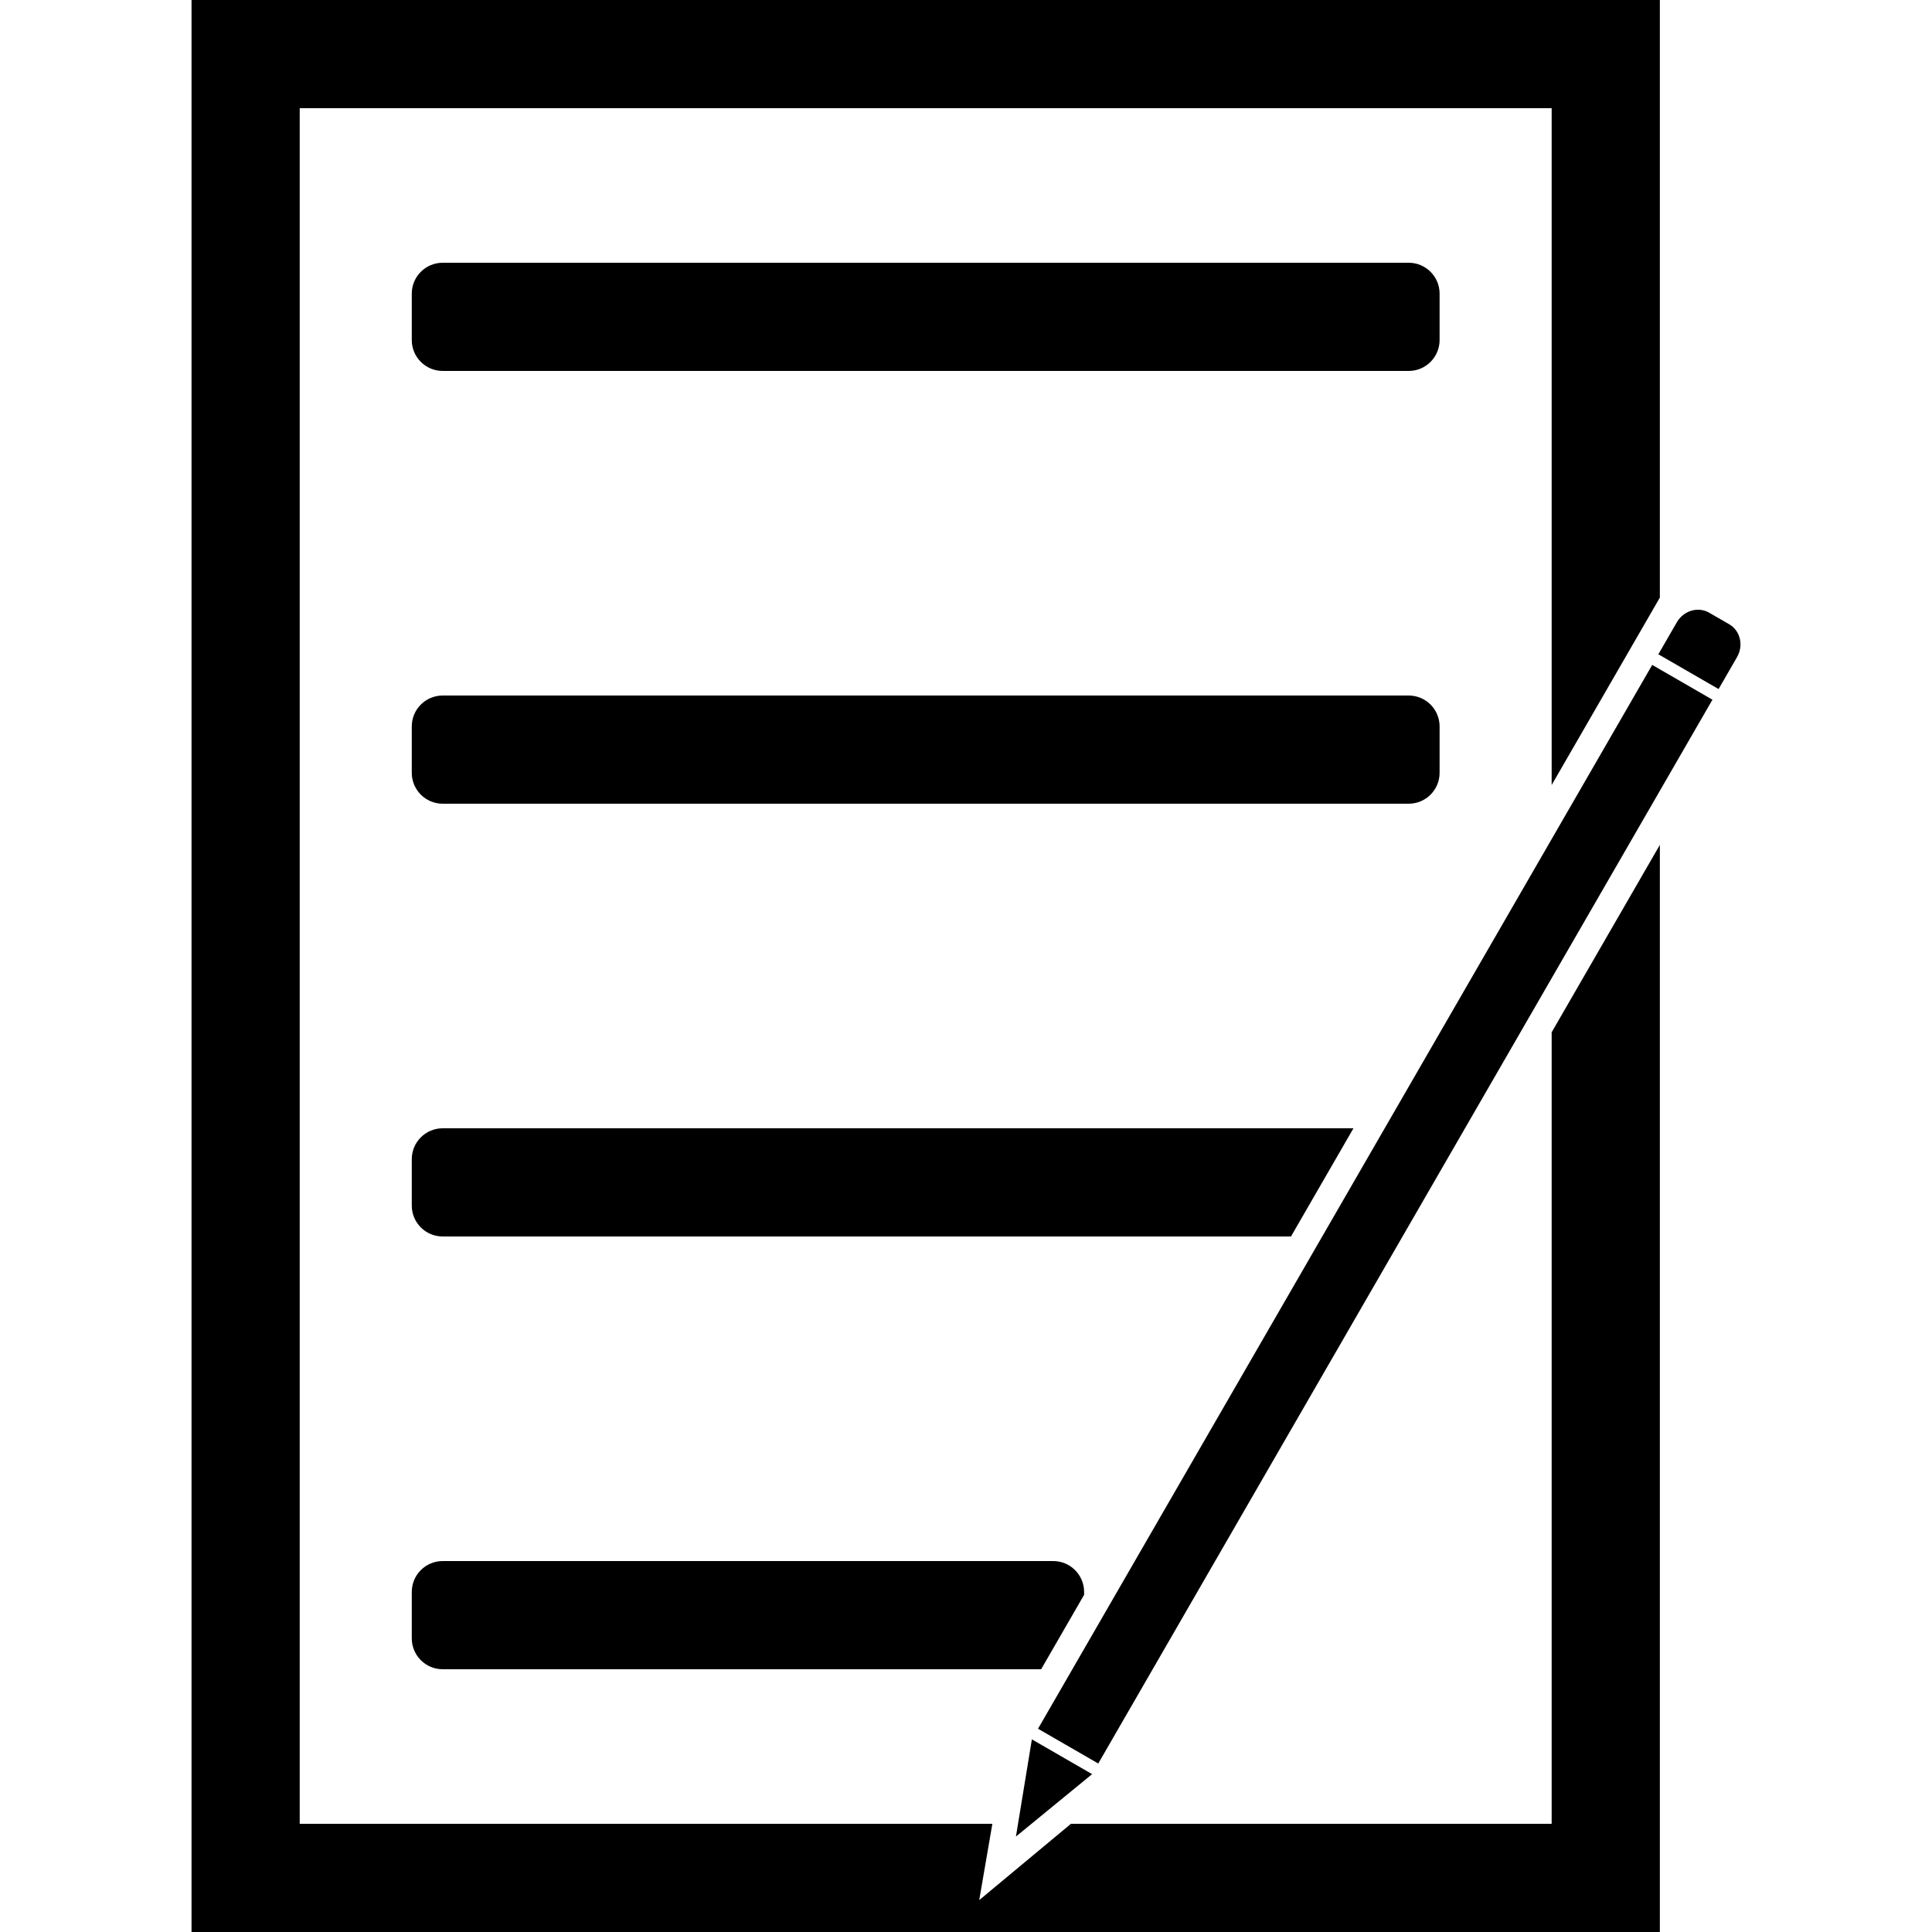 <?xml version="1.0" encoding="UTF-8" standalone="no"?>
<svg
   width="500"
   height="500"
   viewBox="0 0 500 500"
   fill="none"
   version="1.1"
   id="svg854"
   sodipodi:docname="report.svg"
   inkscape:version="1.1.1 (3bf5ae0d25, 2021-09-20)"
   xmlns:inkscape="http://www.inkscape.org/namespaces/inkscape"
   xmlns:sodipodi="http://sodipodi.sourceforge.net/DTD/sodipodi-0.dtd"
   xmlns="http://www.w3.org/2000/svg"
   xmlns:svg="http://www.w3.org/2000/svg">
  <defs
     id="defs858" />
  <sodipodi:namedview
     id="namedview856"
     pagecolor="#ffffff"
     bordercolor="#111111"
     borderopacity="1"
     inkscape:pageshadow="0"
     inkscape:pageopacity="0"
     inkscape:pagecheckerboard="1"
     showgrid="false"
     inkscape:zoom="1.0847018"
     inkscape:cx="338.34184"
     inkscape:cy="194.06255"
     inkscape:window-width="1920"
     inkscape:window-height="1017"
     inkscape:window-x="1072"
     inkscape:window-y="979"
     inkscape:window-maximized="1"
     inkscape:current-layer="svg854" />
  <path
     id="path852"
     d="M 49.567,9.9999998e-7 V 500 h 380 V 218.66 l -28,48.498 V 472 H 277.158 L 253.422,491.75 256.822,472 H 77.567 V 28 h 324 V 203.158 l 28,-48.498 V 9.9999998e-7 Z M 114.567,68 c -4.418,0 -8,3.582 -8,8 v 12 c 0,4.418 3.582,8 8,8 h 250 c 4.418,0 8,-3.582 8,-8 v -12 c 0,-4.418 -3.582,-8 -8,-8 z m 325.486,89.826 c -2.348,-0.241 -4.787,0.961 -6.104,3.242 l -4.383,7.592 -0.387,0.668 0.387,0.223 15.203,8.777 4.768,-8.26 c 1.756,-3.041 0.852,-6.849 -2.018,-8.506 l -5.195,-3 c -0.718,-0.414 -1.489,-0.656 -2.271,-0.736 z M 427.592,172.08 401.567,217.156 358.356,292 l -16.166,28 -73.551,127.395 15.588,9 L 362.975,320 l 9.592,-16.613 29,-50.23 28,-48.496 13.613,-23.58 -13.613,-7.859 z M 114.567,180 c -4.418,0 -8,3.582 -8,8 v 12 c 0,4.418 3.582,8 8,8 h 250 c 4.418,0 8,-3.582 8,-8 v -12 c 0,-4.418 -3.582,-8 -8,-8 z m 0,112 c -4.418,0 -8,3.582 -8,8 v 12 c 0,4.418 3.582,8 8,8 h 219.541 l 16.166,-28 z m 0,112 c -4.418,0 -8,3.582 -8,8 v 12 c 0,4.418 3.582,8 8,8 h 154.879 l 11.121,-19.264 V 412 c 0,-4.418 -3.582,-8 -8,-8 z M 267.049,450.146 263.463,472 262.922,475.295 266.947,472 282.639,459.146 Z"
     style="fill:#000000" />
</svg>
